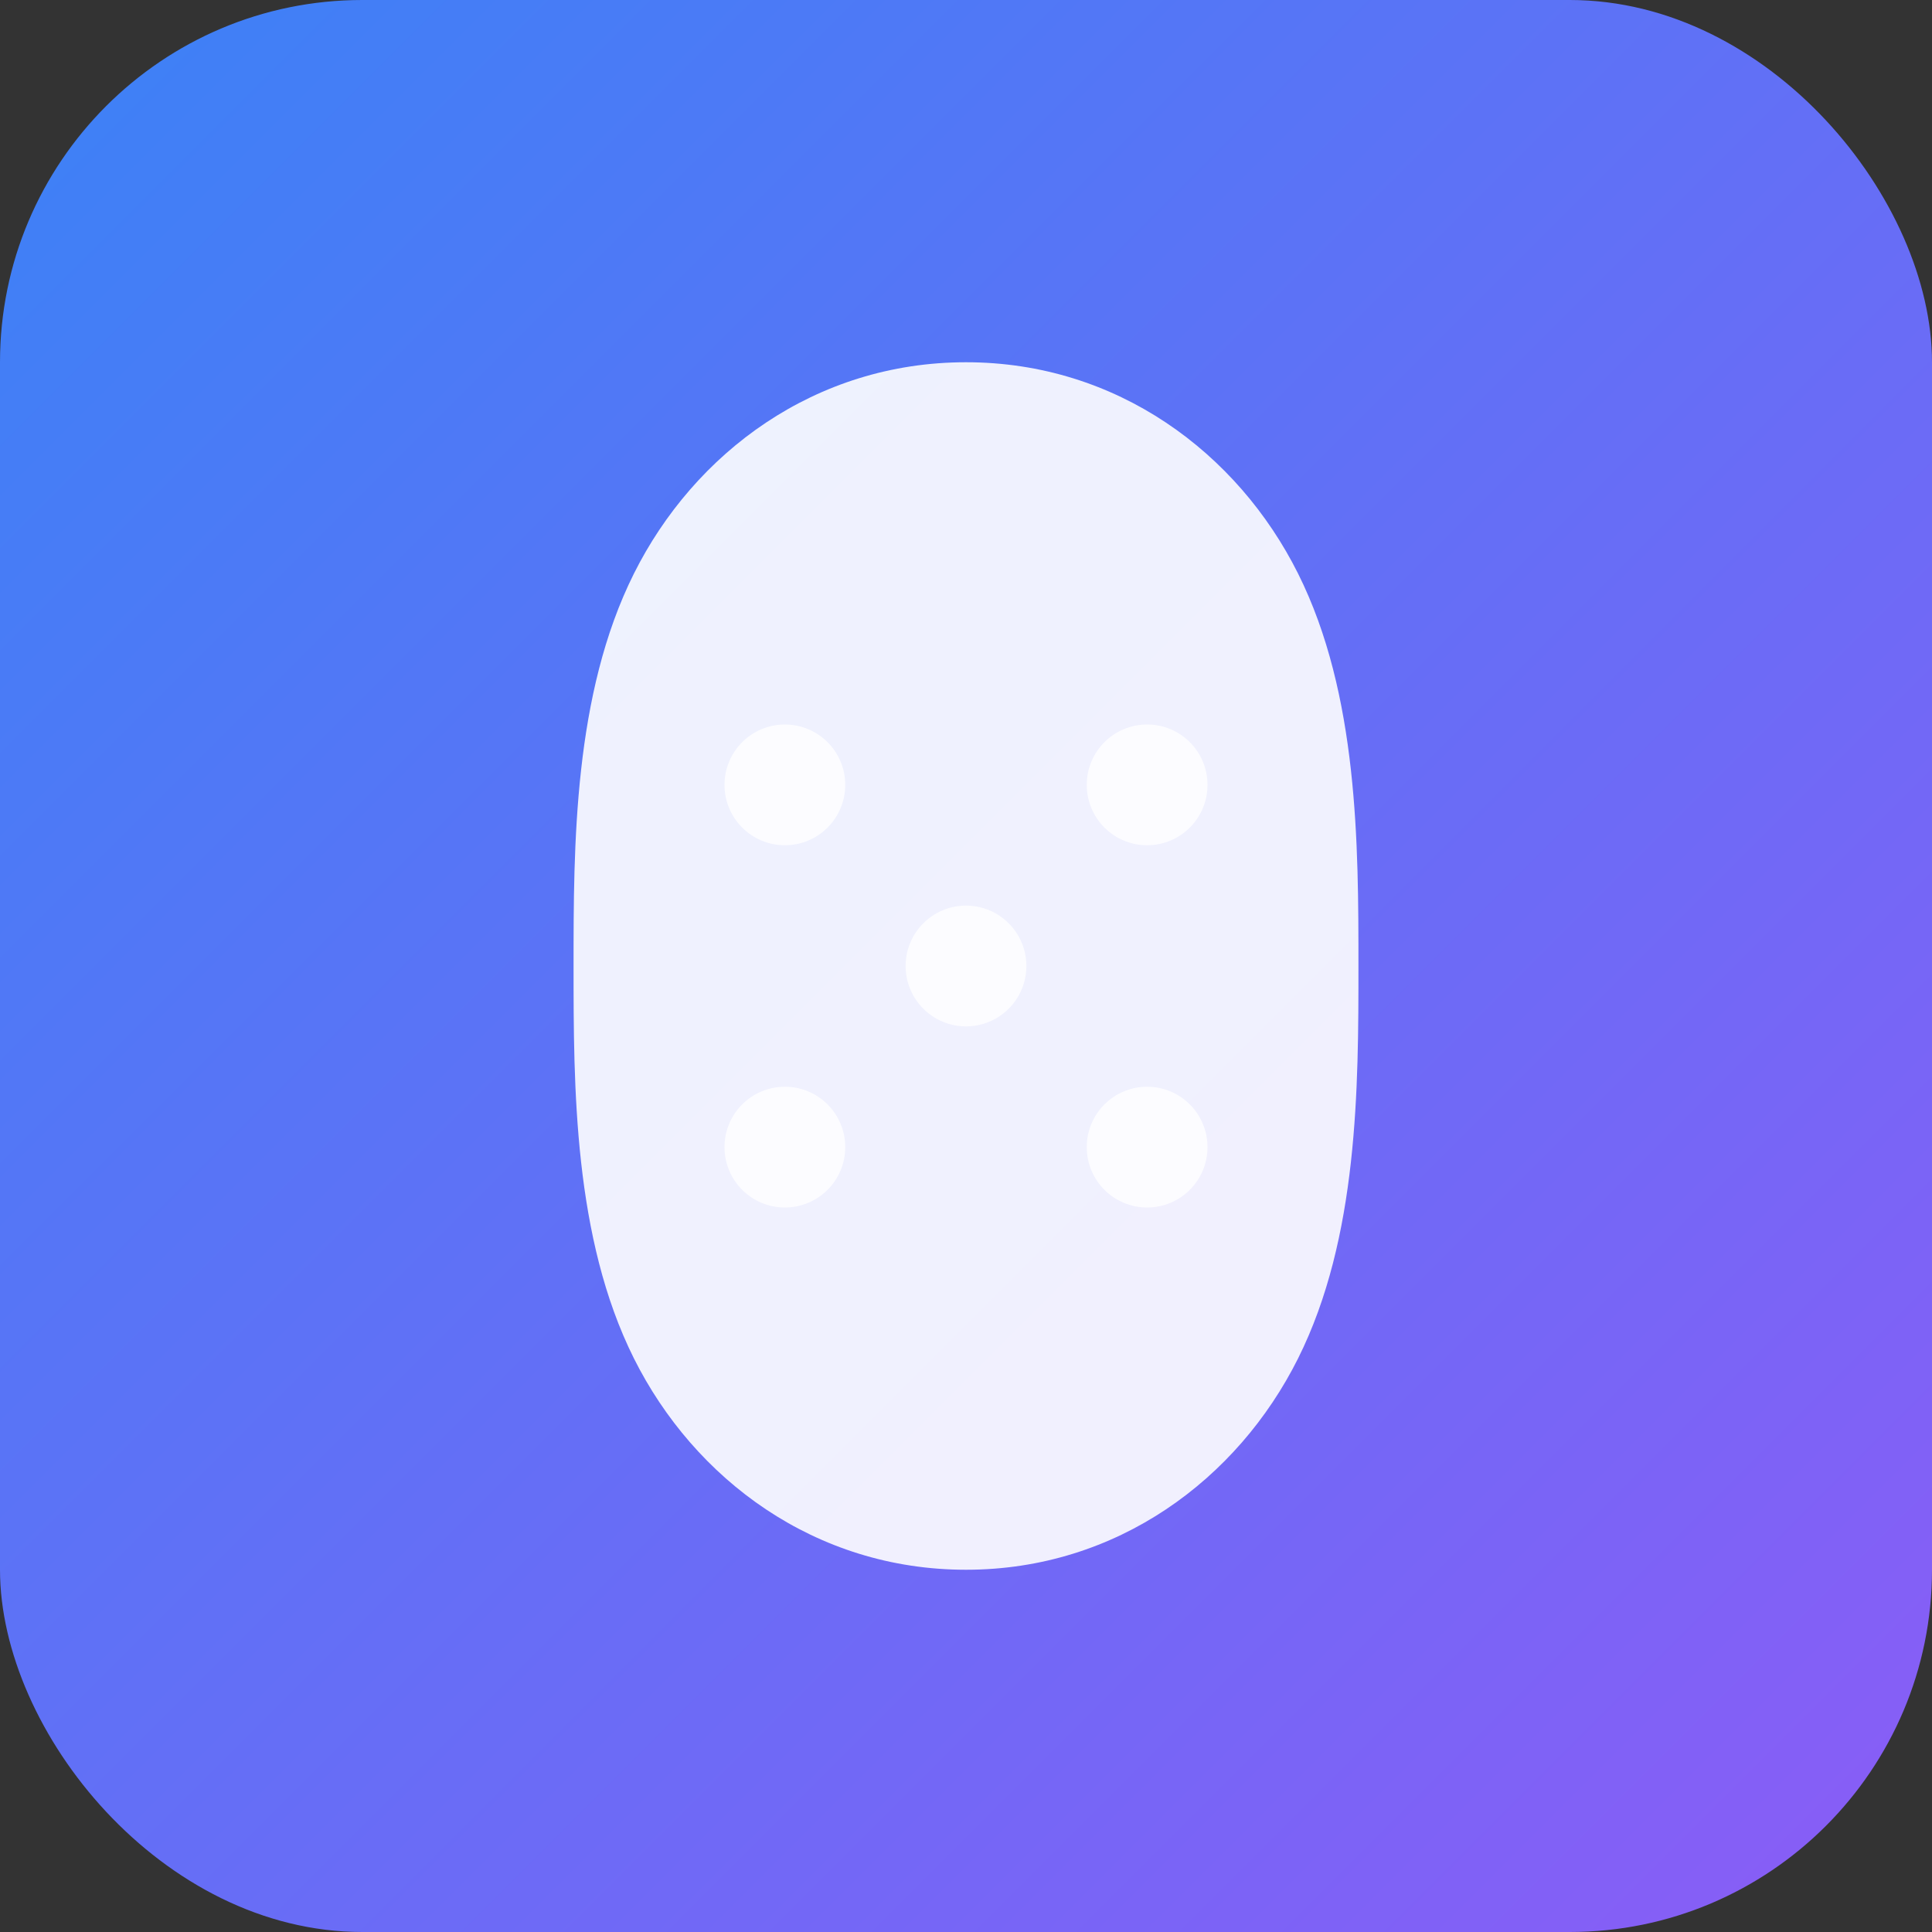 <svg width="32" height="32" viewBox="0 0 32 32" fill="none" xmlns="http://www.w3.org/2000/svg">
  <rect x="0" y="0" width="32" height="32" fill="#333333" stroke="none"/>
  <rect width="32" height="32" rx="6" fill="url(#gradient)"/>
  <defs>
    <linearGradient id="gradient" x1="0%" y1="0%" x2="100%" y2="100%">
      <stop offset="0%" style="stop-color:#3b82f6"/>
      <stop offset="100%" style="stop-color:#8b5cf6"/>
    </linearGradient>
  </defs>
  
  <!-- Simple brain icon -->
  <path d="M16 6C18.5 6 20.5 7.5 21.5 9.5C22.5 11.5 22.5 14 22.5 16C22.5 18 22.5 20.5 21.5 22.5C20.5 24.5 18.5 26 16 26C13.5 26 11.5 24.5 10.5 22.5C9.5 20.5 9.5 18 9.5 16C9.5 14 9.5 11.5 10.5 9.5C11.5 7.5 13.5 6 16 6Z" fill="white" opacity="0.9"/>
  
  <!-- Simple neural dots -->
  <circle cx="13" cy="13" r="1" fill="white" opacity="0.8"/>
  <circle cx="19" cy="13" r="1" fill="white" opacity="0.8"/>
  <circle cx="16" cy="16" r="1" fill="white" opacity="0.8"/>
  <circle cx="13" cy="19" r="1" fill="white" opacity="0.8"/>
  <circle cx="19" cy="19" r="1" fill="white" opacity="0.8"/>
</svg>